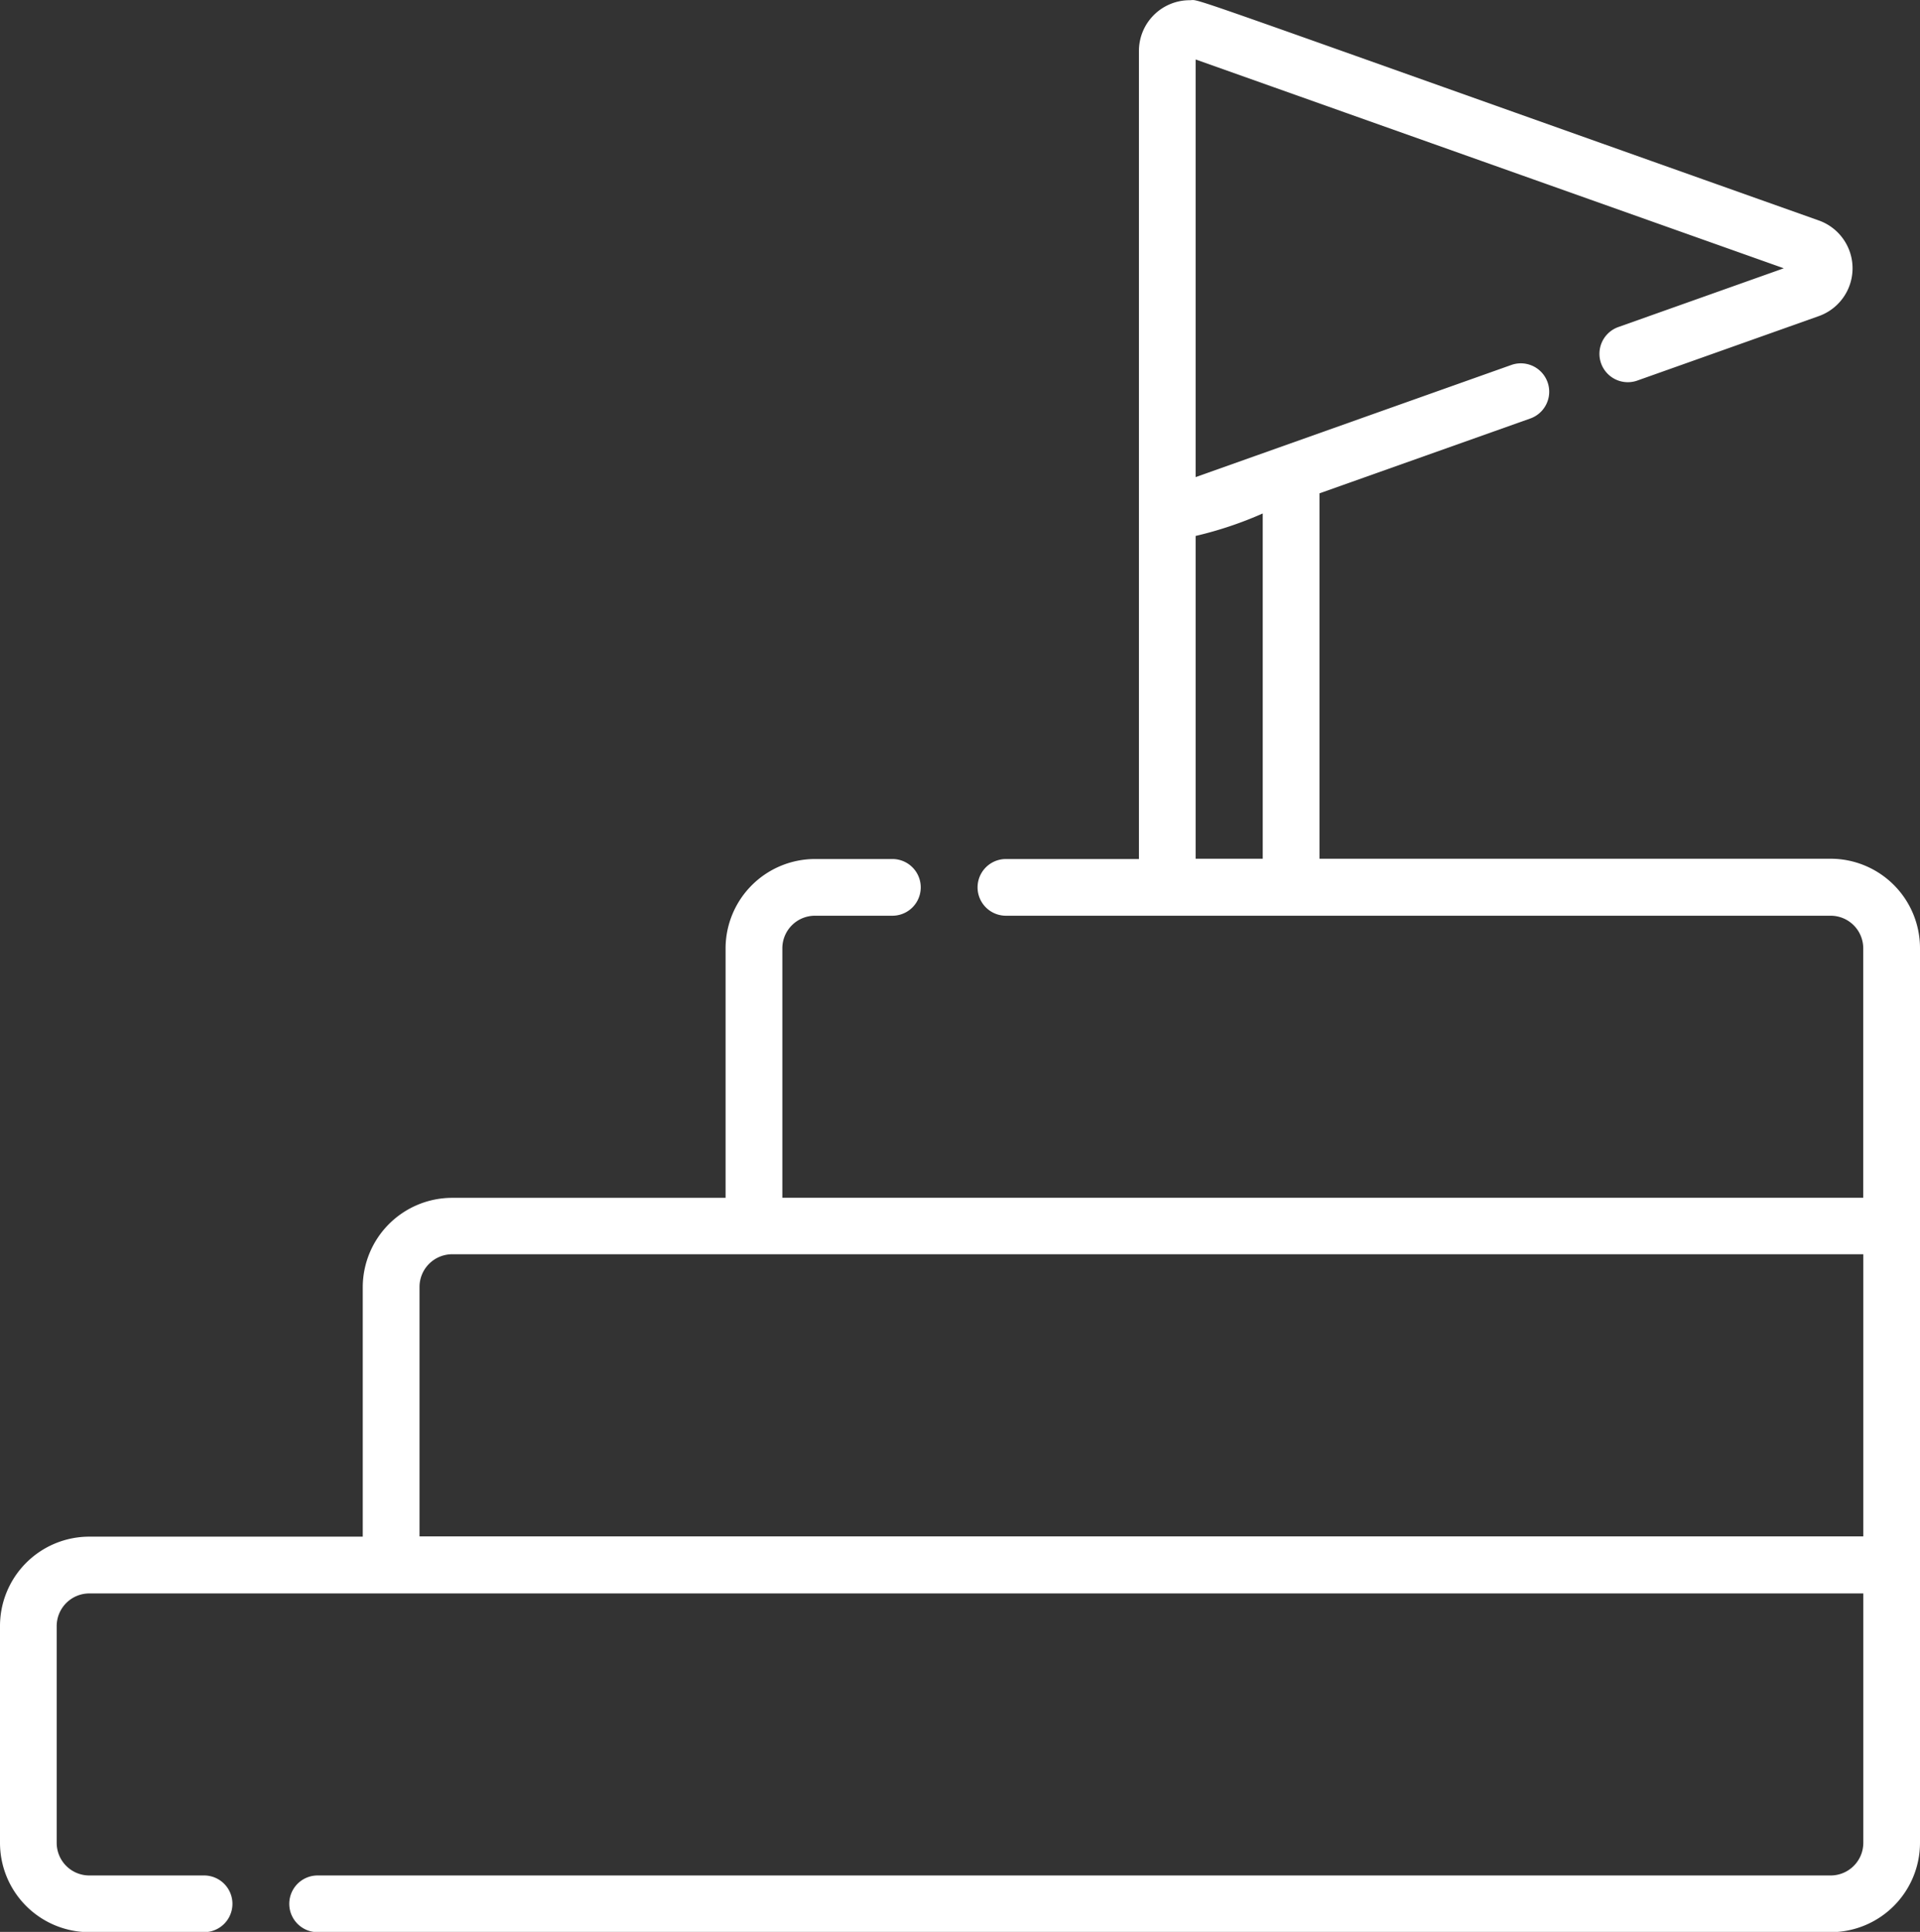 <svg xmlns="http://www.w3.org/2000/svg" width="27.094" height="27.255" viewBox="0 0 27.094 27.255"><rect x="0" y="0" width="27.094" height="27.255" fill="#333333" stroke="none"/><defs><style>.a{fill:#fff;}</style></defs><path class="a" d="M58.446,722.508a1.262,1.262,0,0,0-1.261-1.261H49.972v-5.155l2.975-1.056a.4.4,0,0,0-.268-.755l-4.455,1.582v-5.892l8.3,2.946-2.335.829a.4.4,0,0,0,.268.755l2.56-.909a.716.716,0,0,0,0-1.35c-9.337-3.314-8.7-3.107-8.878-3.107a.716.716,0,0,0-.715.716v11.4H45.547a.4.4,0,1,0,0,.8H57.185a.46.46,0,0,1,.46.46v3.519H42.392v-3.519a.46.46,0,0,1,.46-.46h1.093a.4.4,0,1,0,0-.8H42.852a1.263,1.263,0,0,0-1.261,1.261v3.519H37.732a1.263,1.263,0,0,0-1.261,1.261v3.519H32.612a1.261,1.261,0,0,0-1.26,1.261v3.058a1.261,1.261,0,0,0,1.26,1.261h1.62a.4.4,0,1,0,0-.8h-1.62a.46.46,0,0,1-.46-.46v-3.058a.461.461,0,0,1,.46-.461H57.646v3.519a.461.461,0,0,1-.461.46H35.834a.4.4,0,0,0,0,.8H57.185a1.262,1.262,0,0,0,1.261-1.261c0-.44,0-12.086,0-12.618Zm-9.275-1.261h-.947v-4.554a5.309,5.309,0,0,0,.947-.317Zm8.475,9.56H37.272v-3.519a.461.461,0,0,1,.46-.461H57.646Zm0,0" transform="translate(-31.352 -709.132)"/></svg>